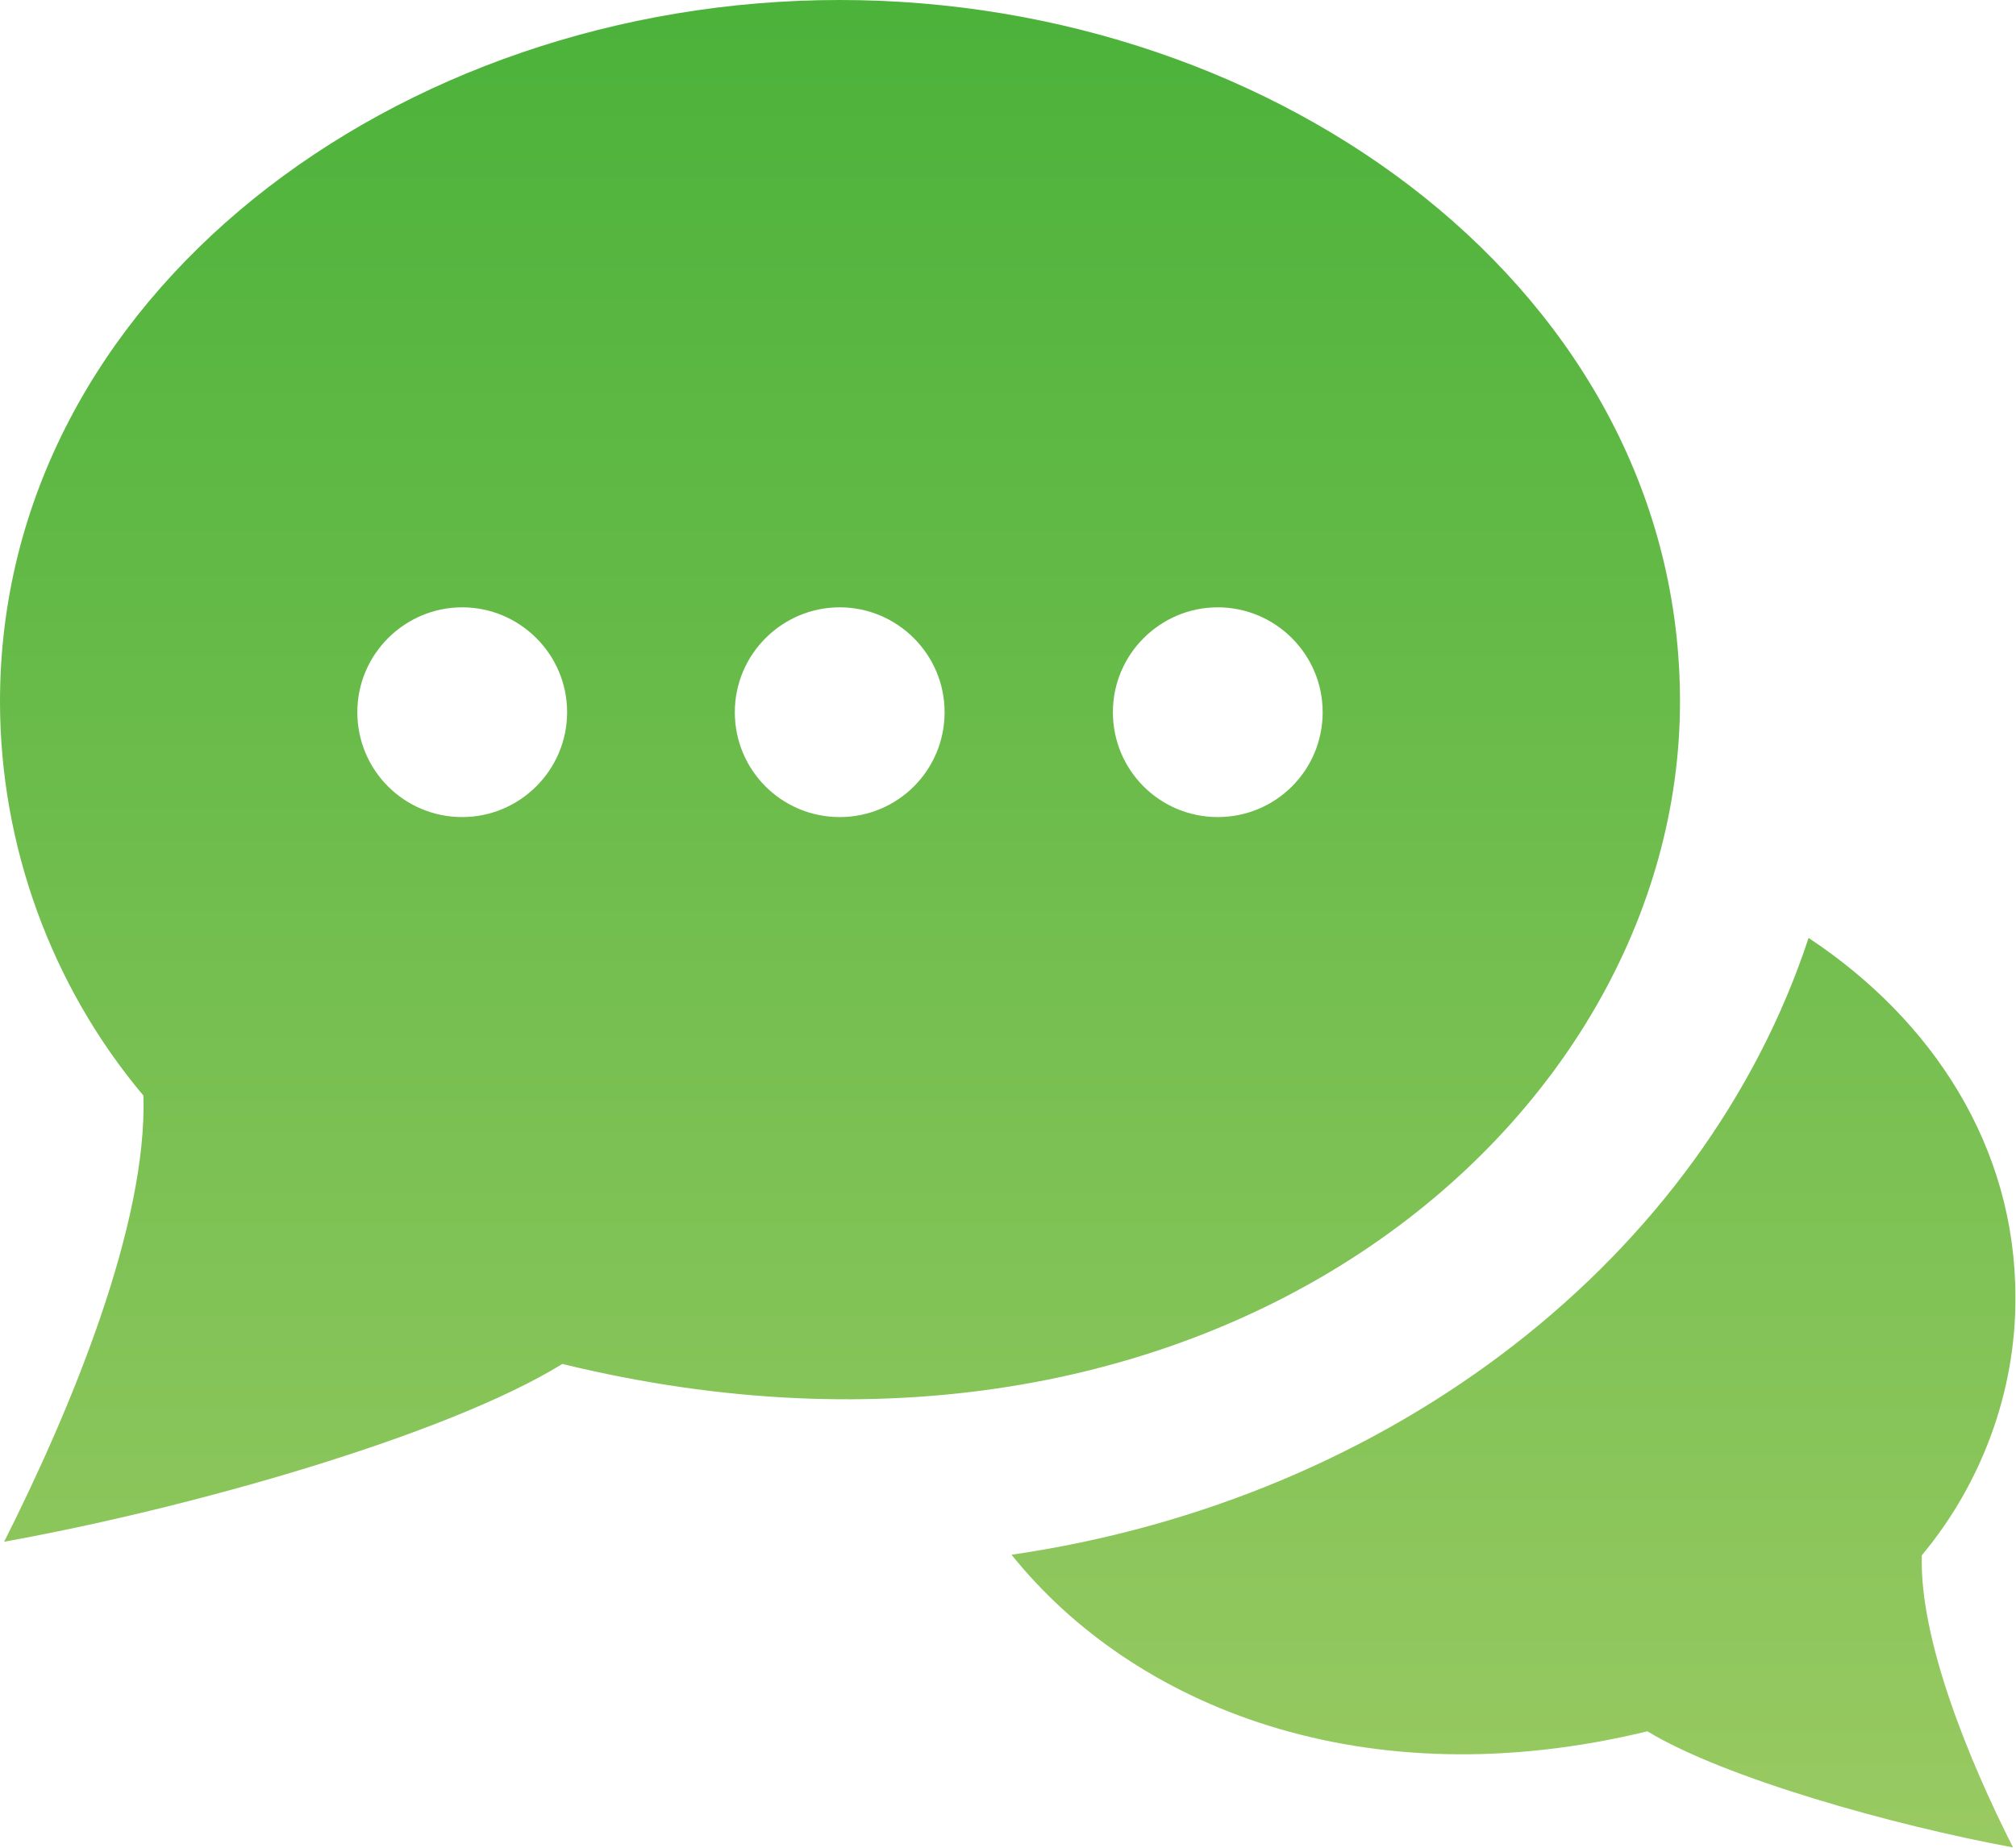 <?xml version="1.0" encoding="utf-8"?>
<!-- Generator: Adobe Illustrator 22.0.1, SVG Export Plug-In . SVG Version: 6.00 Build 0)  -->
<svg version="1.1" id="레이어_1" xmlns="http://www.w3.org/2000/svg" xmlns:xlink="http://www.w3.org/1999/xlink" x="0px"
	 y="0px" viewBox="0 0 340.2 311.9" style="enable-background:new 0 0 340.2 311.9;" xml:space="preserve">
<style type="text/css">
	.st0{fill:url(#SVGID_1_);}
</style>
<linearGradient id="SVGID_1_" gradientUnits="userSpaceOnUse" x1="170.079" y1="0" x2="170.079" y2="311.811">
	<stop  offset="0" style="stop-color:#4BB23A"/>
	<stop  offset="1" style="stop-color:#99CA62"/>
</linearGradient>
<path class="st0" d="M283.5,118.4C283.5,49.6,216.1,0,141.7,0C66.9,0,0,50,0,118.4c0,24.3,8.7,48.1,24.2,66.5
	c0.7,21.6-12.1,52.7-23.5,75.3c30.7-5.5,74.4-17.8,94.2-30C204,256.8,283.5,189.9,283.5,118.4z M78,137.9c-9.8,0-17.7-7.9-17.7-17.7
	s8-17.7,17.7-17.7s17.7,7.9,17.7,17.7S87.7,137.9,78,137.9z M141.7,137.9c-9.8,0-17.7-7.9-17.7-17.7s8-17.7,17.7-17.7
	s17.7,7.9,17.7,17.7S151.5,137.9,141.7,137.9z M205.5,137.9c-9.8,0-17.7-7.9-17.7-17.7s8-17.7,17.7-17.7s17.7,7.9,17.7,17.7
	S215.3,137.9,205.5,137.9z M324.3,262.5c-0.4,14.2,7.9,34.5,15.4,49.3c-20.1-3.7-48.7-11.7-61.7-19.6
	c-47.7,11.6-86.7-4.1-107.3-29.8c64.6-9.4,116.8-50.4,134.5-104.1c21,13.9,34.9,35.3,34.9,60.6C340.2,234.8,334.4,250.4,324.3,262.5
	z"/>
</svg>

